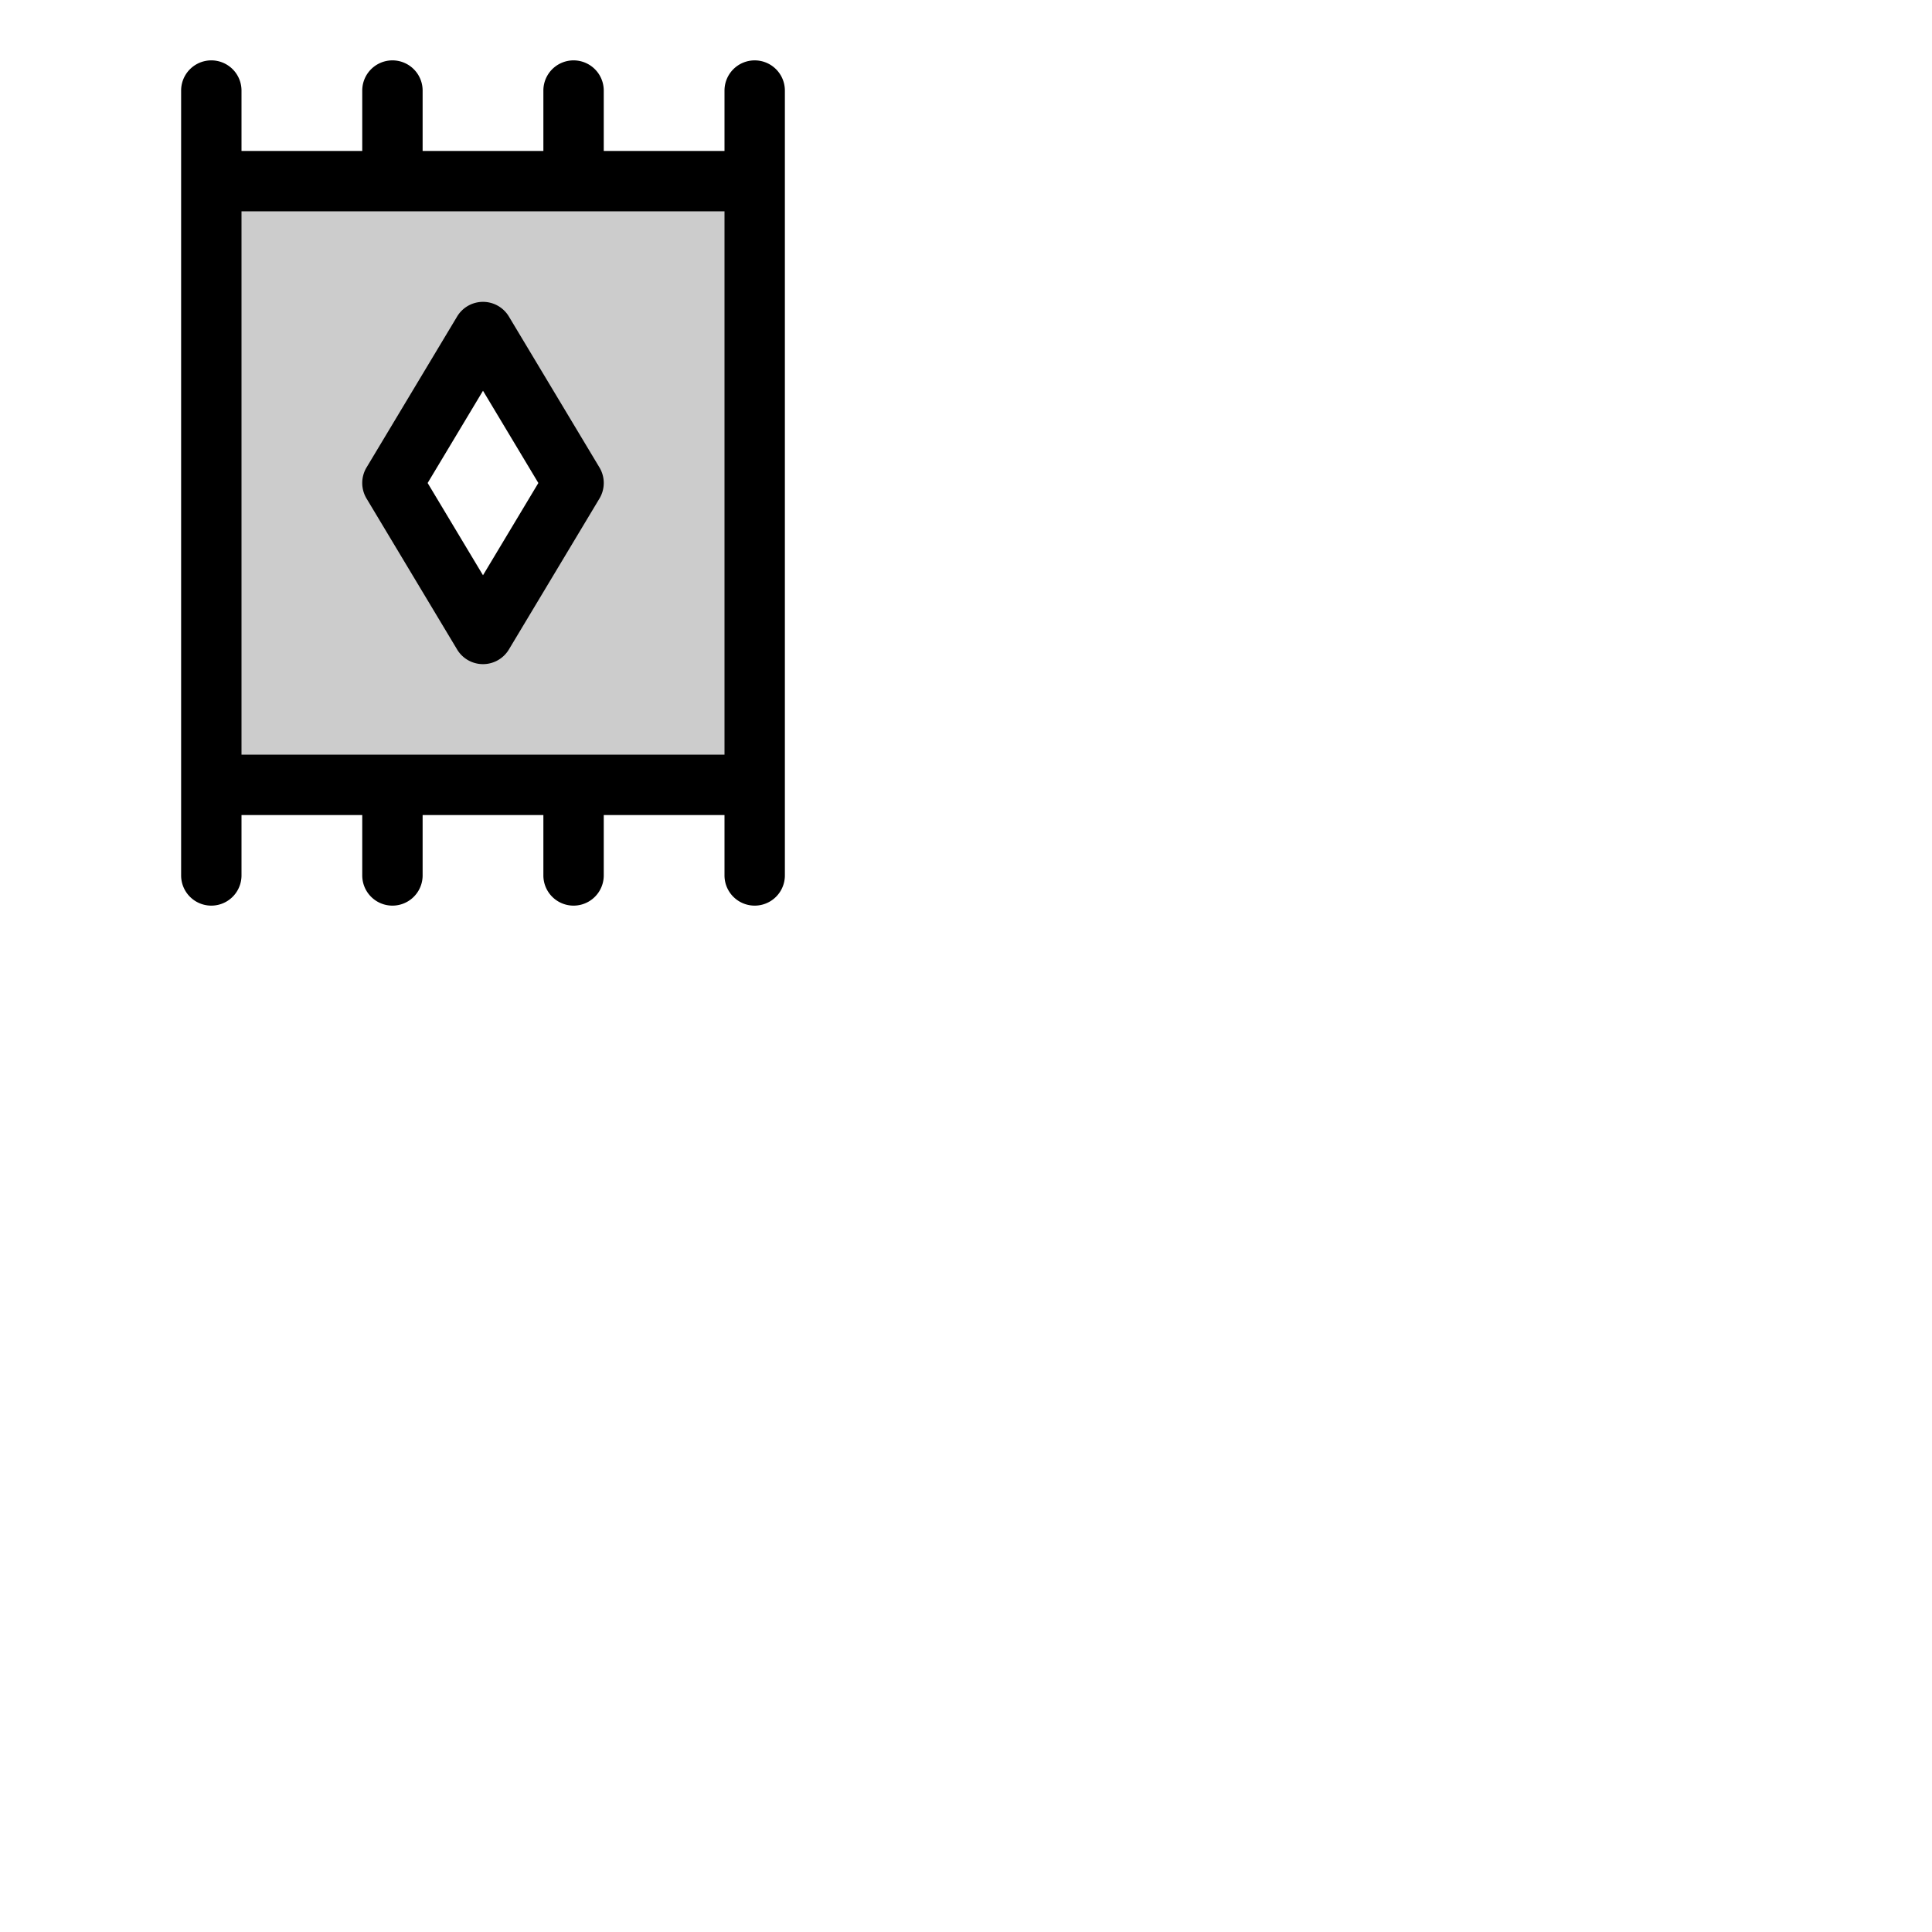 <svg xmlns="http://www.w3.org/2000/svg" version="1.1" viewBox="0 0 512 512" fill="currentColor"><g fill="currentColor"><path d="M56 48v160h144V48Zm72 120l-24-40l24-40l24 40Z" opacity=".2"/><path d="M200 16a8 8 0 0 0-8 8v16h-32V24a8 8 0 0 0-16 0v16h-32V24a8 8 0 0 0-16 0v16H64V24a8 8 0 0 0-16 0v208a8 8 0 0 0 16 0v-16h32v16a8 8 0 0 0 16 0v-16h32v16a8 8 0 0 0 16 0v-16h32v16a8 8 0 0 0 16 0V24a8 8 0 0 0-8-8m-8 184H64V56h128Zm-70.86-27.88a8 8 0 0 0 13.72 0l24-40a8 8 0 0 0 0-8.24l-24-40a8 8 0 0 0-13.72 0l-24 40a8 8 0 0 0 0 8.24Zm6.86-68.57L142.67 128L128 152.45L113.33 128Z"/></g></svg>